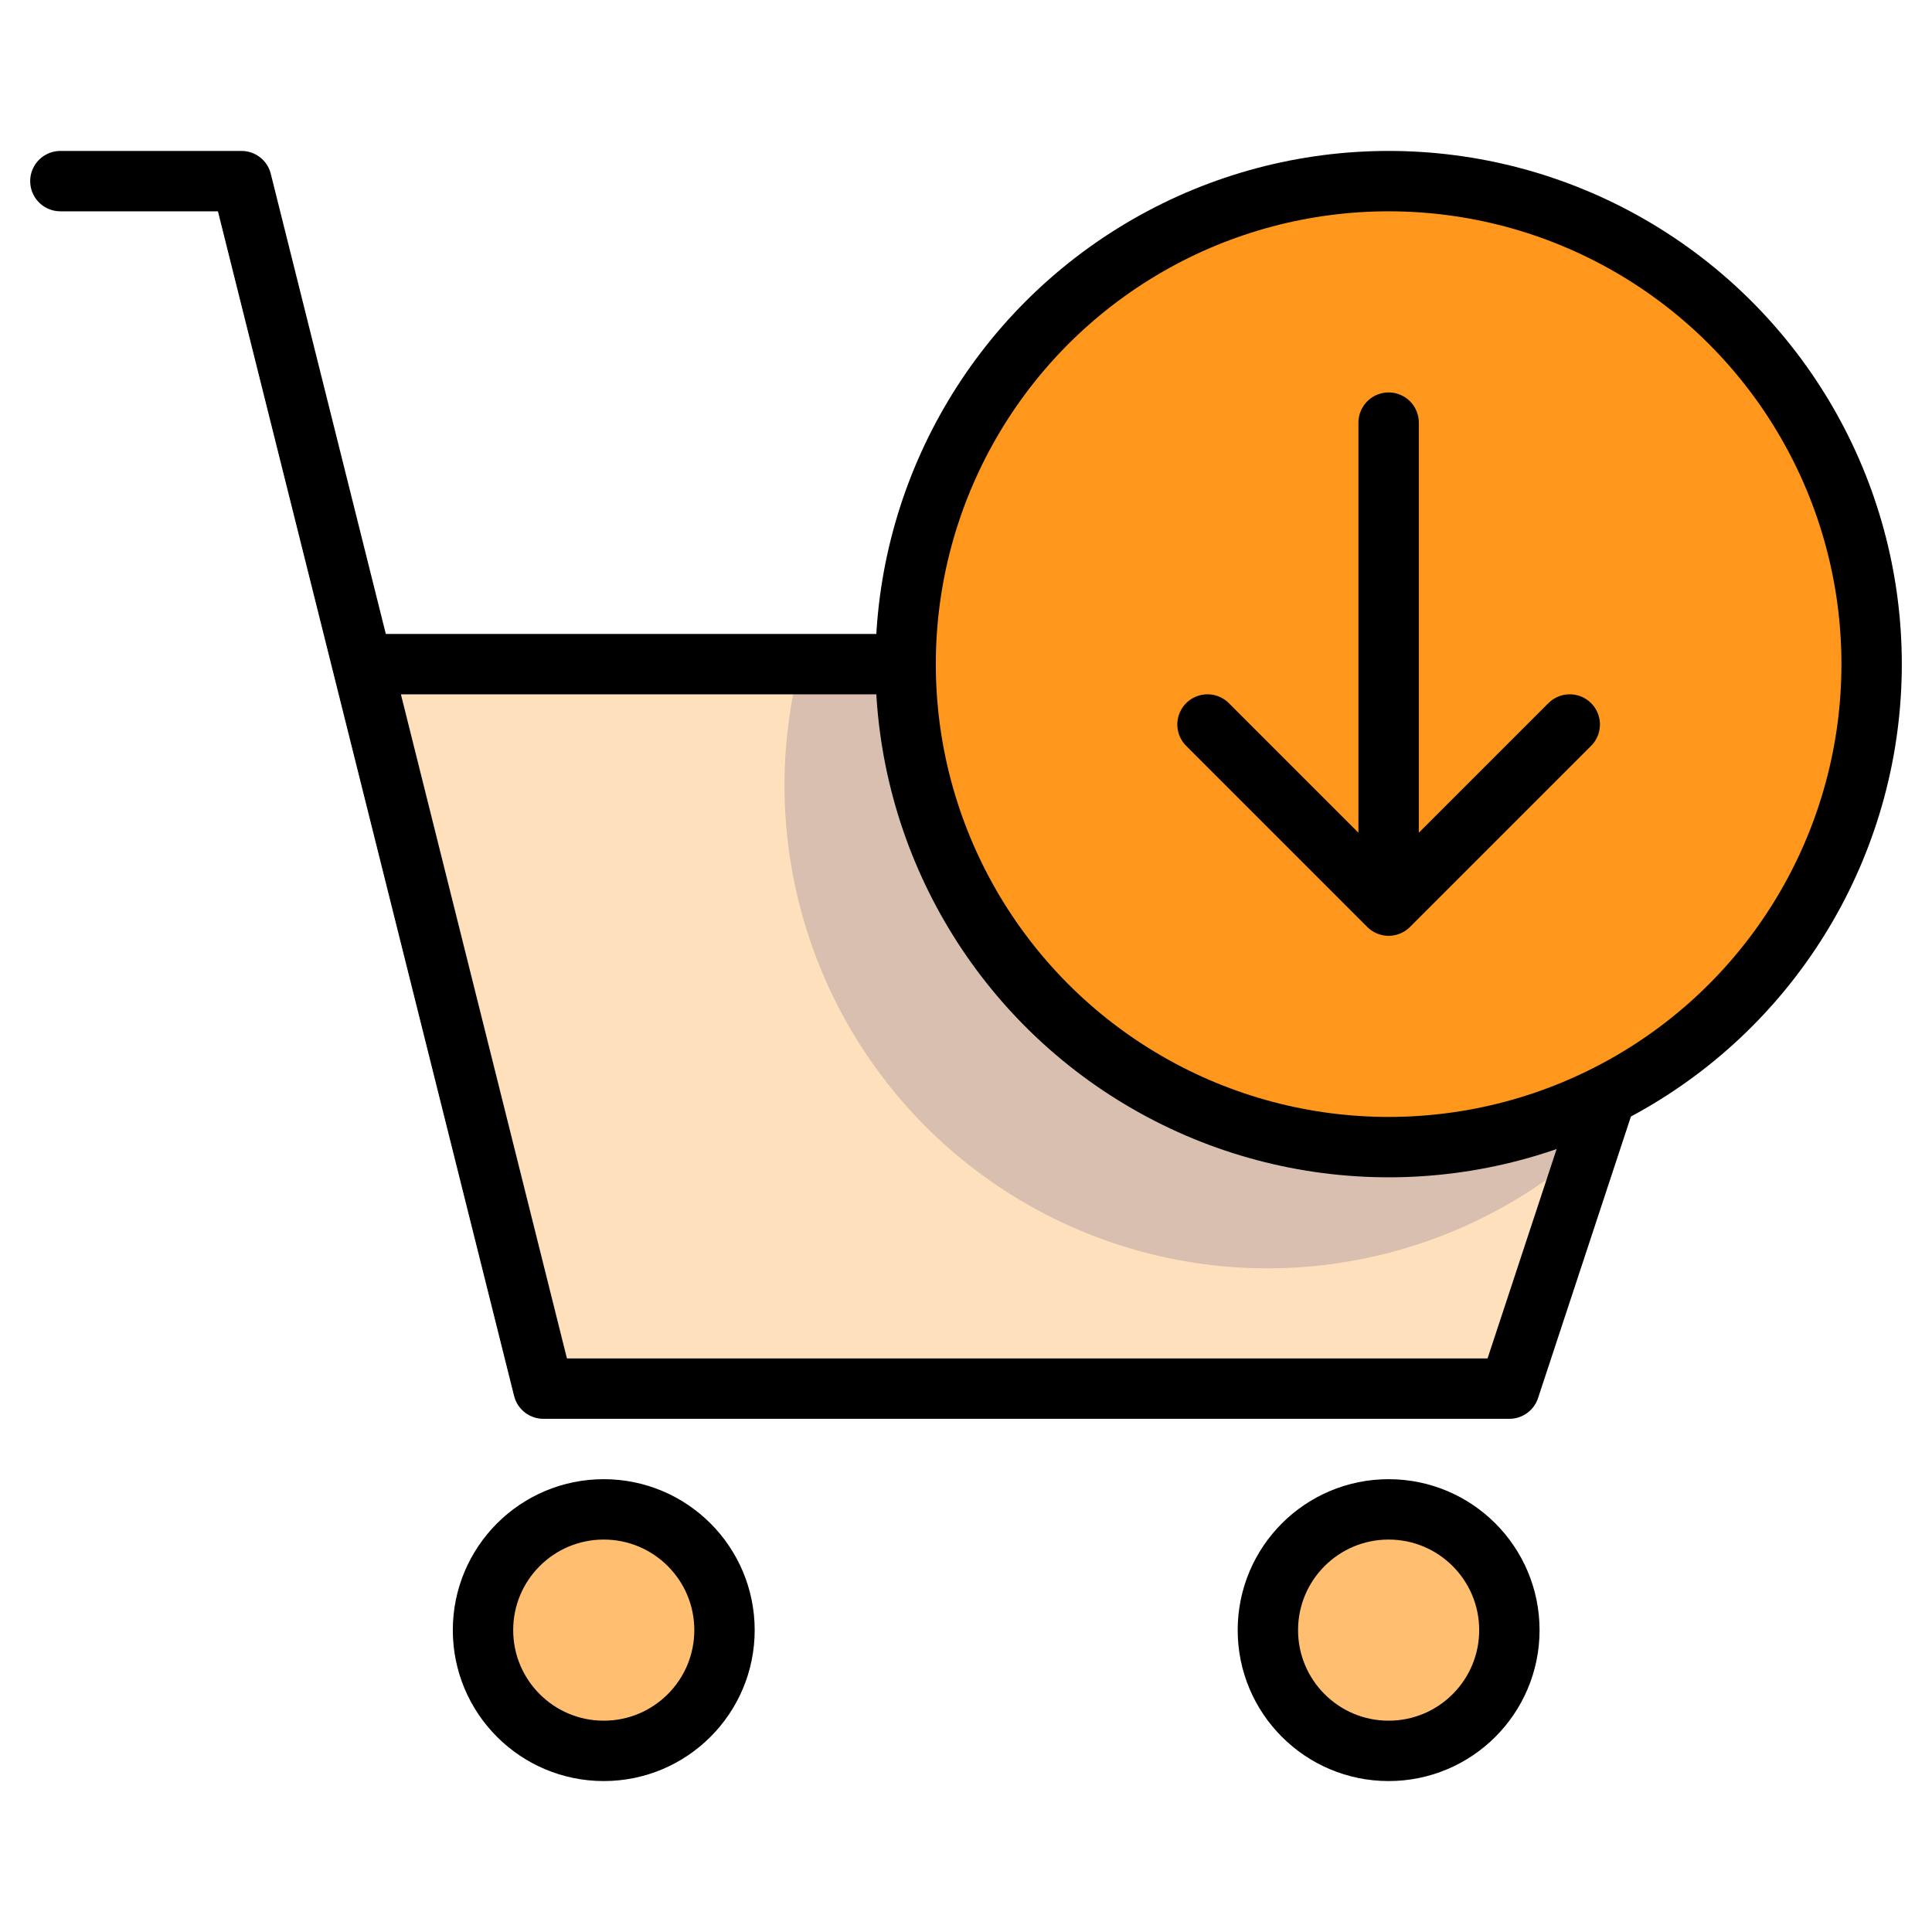 <svg xmlns="http://www.w3.org/2000/svg" viewBox="0 0 64 64" aria-labelledby="title"
aria-describedby="desc" role="img" xmlns:xlink="http://www.w3.org/1999/xlink">
  <title>Add Item To Cart</title>
  <desc>A color styled icon from Orion Icon Library.</desc>
  <circle data-name="layer3"
  cx="20" cy="54" r="4" fill="#ffbe70"></circle>
  <circle data-name="layer3" cx="46" cy="54" r="4" fill="#ffbe70"></circle>
  <circle data-name="layer2" cx="46" cy="22" r="16" fill="#ff971d"></circle>
  <path data-name="layer1" d="M30 22H12l6 24h32l3.2-9.7A16 16 0 0 1 30 22z"
  fill="#ffe0bd"></path>
  <path data-name="opacity" d="M53.2 36.3A16 16 0 0 1 30 22h-3.5a16 16 0 0 0 26.2 15.9l.5-1.6z"
  fill="#000064" opacity=".15"></path>
  <path data-name="stroke" fill="none" stroke="#000000" stroke-linecap="round"
  stroke-linejoin="round" d="M30 22H12M2 6h6l10 40h32l3.2-9.7" stroke-width="2"></path>
  <circle data-name="stroke" cx="20" cy="54" r="4" fill="none" stroke="#000000"
  stroke-linecap="round" stroke-linejoin="round" stroke-width="2"></circle>
  <circle data-name="stroke" cx="46" cy="54" r="4" fill="none"
  stroke="#000000" stroke-linecap="round" stroke-linejoin="round" stroke-width="2"></circle>
  <circle data-name="stroke" cx="46" cy="22" r="16" fill="none"
  stroke="#000000" stroke-linecap="round" stroke-linejoin="round" stroke-width="2"></circle>
  <path data-name="stroke" fill="none" stroke="#000000" stroke-linecap="round"
  stroke-linejoin="round" d="M52 24l-6 6-6-6m6 6V14" stroke-width="2"></path>
</svg>